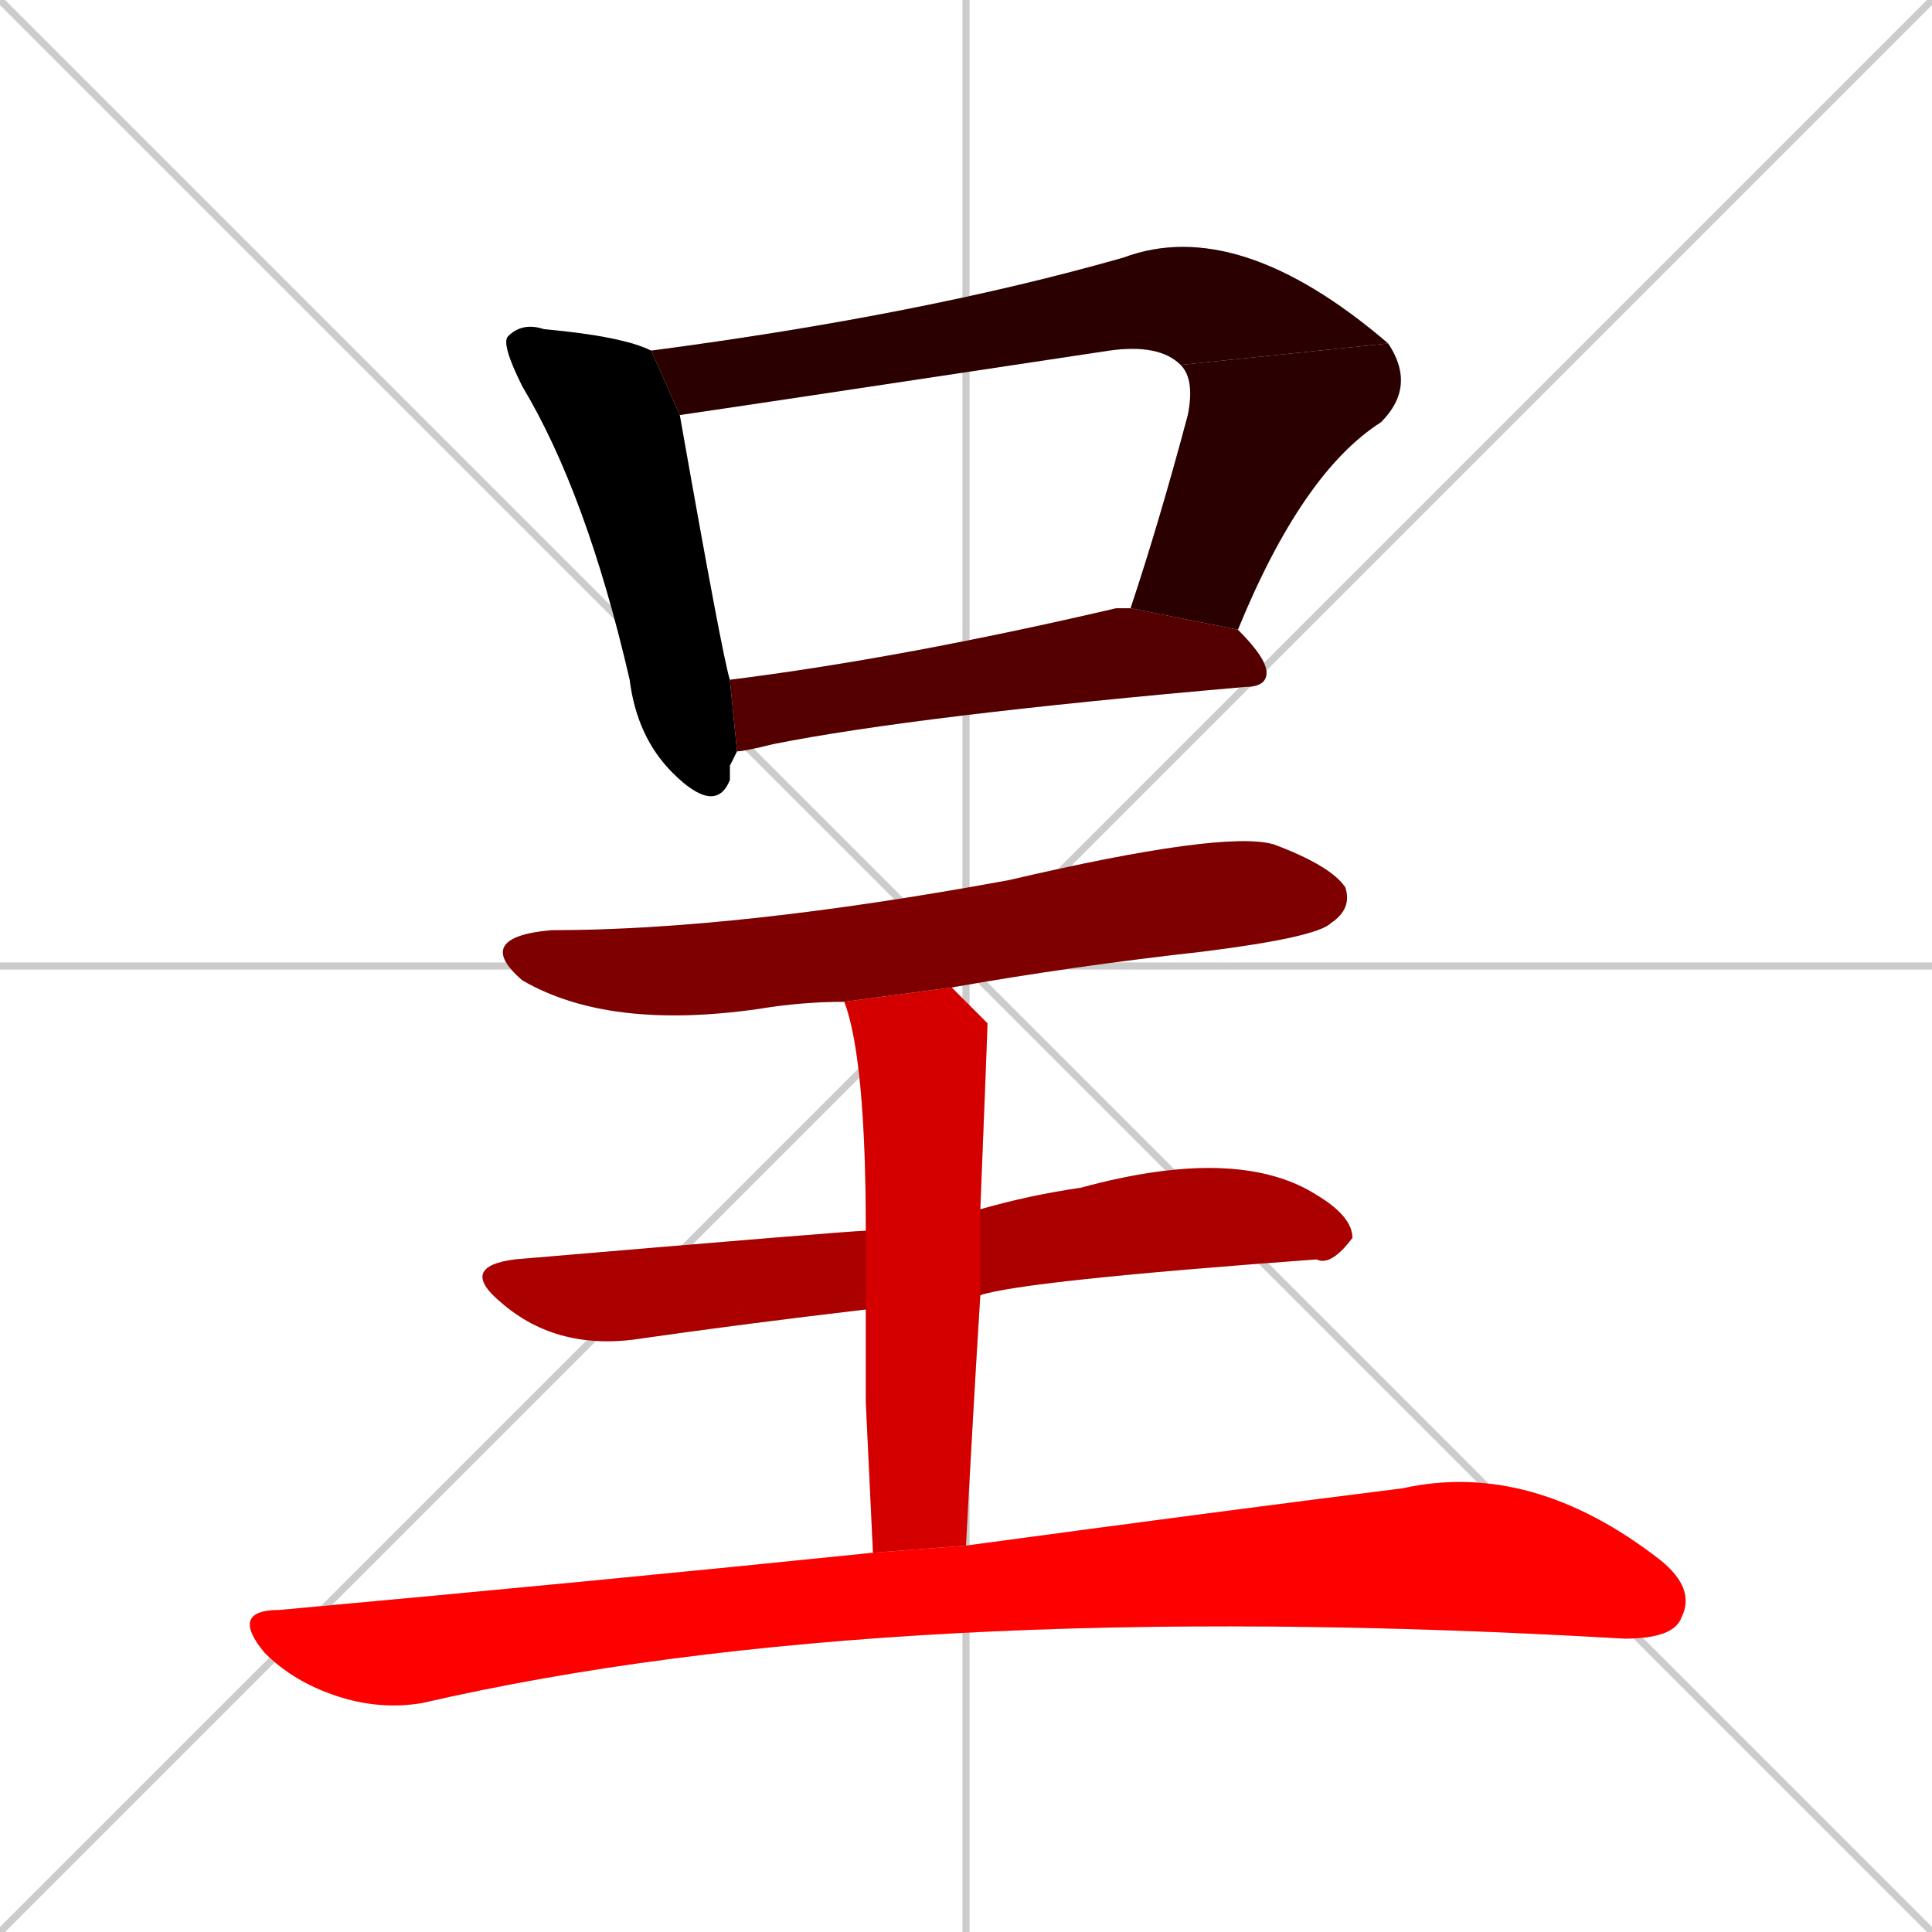 <svg xmlns="http://www.w3.org/2000/svg" xmlns:xlink="http://www.w3.org/1999/xlink" width="270" height="270"><path d="M 0 0 L 270 270 M 270 0 L 0 270 M 135 0 L 135 270 M 0 135 L 270 135" stroke="#CCCCCC" /><path d="M 102 107 L 102 109 Q 100 114 94 108 Q 89 103 88 95 Q 82 69 73 54 Q 70 48 71 47 Q 73 45 76 46 Q 87 47 91 49 L 95 58 Q 101 92 102 95 L 103 105" fill="#CCCCCC"/><path d="M 91 49 Q 129 44 157 36 Q 173 30 194 48 L 165 51 Q 162 48 155 49 Q 102 57 95 58" fill="#CCCCCC"/><path d="M 158 85 Q 162 73 166 58 Q 167 53 165 51 L 194 48 Q 198 54 193 59 Q 182 66 173 88" fill="#CCCCCC"/><path d="M 102 95 Q 126 92 156 85 Q 157 85 158 85 L 173 88 Q 177 92 177 94 Q 177 96 174 96 Q 128 100 108 104 Q 104 105 103 105" fill="#CCCCCC"/><path d="M 118 140 Q 112 140 106 141 Q 85 144 73 137 Q 66 131 77 130 Q 103 130 141 123 Q 171 116 178 118 Q 186 121 188 124 Q 189 127 186 129 Q 184 131 168 133 Q 150 135 133 138" fill="#CCCCCC"/><path d="M 121 183 Q 104 185 90 187 Q 78 189 70 182 Q 64 177 72 176 Q 119 172 121 172 L 137 169 Q 144 167 151 166 Q 173 160 184 167 Q 189 170 189 173 Q 186 177 184 176 Q 143 179 137 181" fill="#CCCCCC"/><path d="M 121 196 L 121 183 L 121 172 Q 121 148 118 140 L 133 138 Q 135 140 138 143 Q 138 144 137 169 L 137 181 Q 136 197 135 216 L 122 217" fill="#CCCCCC"/><path d="M 135 216 Q 172 211 196 208 Q 214 204 232 218 Q 237 222 235 226 Q 234 229 227 229 Q 124 223 59 238 Q 53 239 47 237 Q 41 235 37 231 Q 32 225 39 225 Q 83 221 122 217" fill="#CCCCCC"/><path d="M 102 107 L 102 109 Q 100 114 94 108 Q 89 103 88 95 Q 82 69 73 54 Q 70 48 71 47 Q 73 45 76 46 Q 87 47 91 49 L 95 58 Q 101 92 102 95 L 103 105" fill="#000000" /><path d="M 91 49 Q 129 44 157 36 Q 173 30 194 48 L 165 51 Q 162 48 155 49 Q 102 57 95 58" fill="#2a0000" /><path d="M 158 85 Q 162 73 166 58 Q 167 53 165 51 L 194 48 Q 198 54 193 59 Q 182 66 173 88" fill="#2a0000" /><path d="M 102 95 Q 126 92 156 85 Q 157 85 158 85 L 173 88 Q 177 92 177 94 Q 177 96 174 96 Q 128 100 108 104 Q 104 105 103 105" fill="#550000" /><path d="M 118 140 Q 112 140 106 141 Q 85 144 73 137 Q 66 131 77 130 Q 103 130 141 123 Q 171 116 178 118 Q 186 121 188 124 Q 189 127 186 129 Q 184 131 168 133 Q 150 135 133 138" fill="#7f0000" /><path d="M 121 183 Q 104 185 90 187 Q 78 189 70 182 Q 64 177 72 176 Q 119 172 121 172 L 137 169 Q 144 167 151 166 Q 173 160 184 167 Q 189 170 189 173 Q 186 177 184 176 Q 143 179 137 181" fill="#aa0000" /><path d="M 121 196 L 121 183 L 121 172 Q 121 148 118 140 L 133 138 Q 135 140 138 143 Q 138 144 137 169 L 137 181 Q 136 197 135 216 L 122 217" fill="#d40000" /><path d="M 135 216 Q 172 211 196 208 Q 214 204 232 218 Q 237 222 235 226 Q 234 229 227 229 Q 124 223 59 238 Q 53 239 47 237 Q 41 235 37 231 Q 32 225 39 225 Q 83 221 122 217" fill="#ff0000" /></svg>